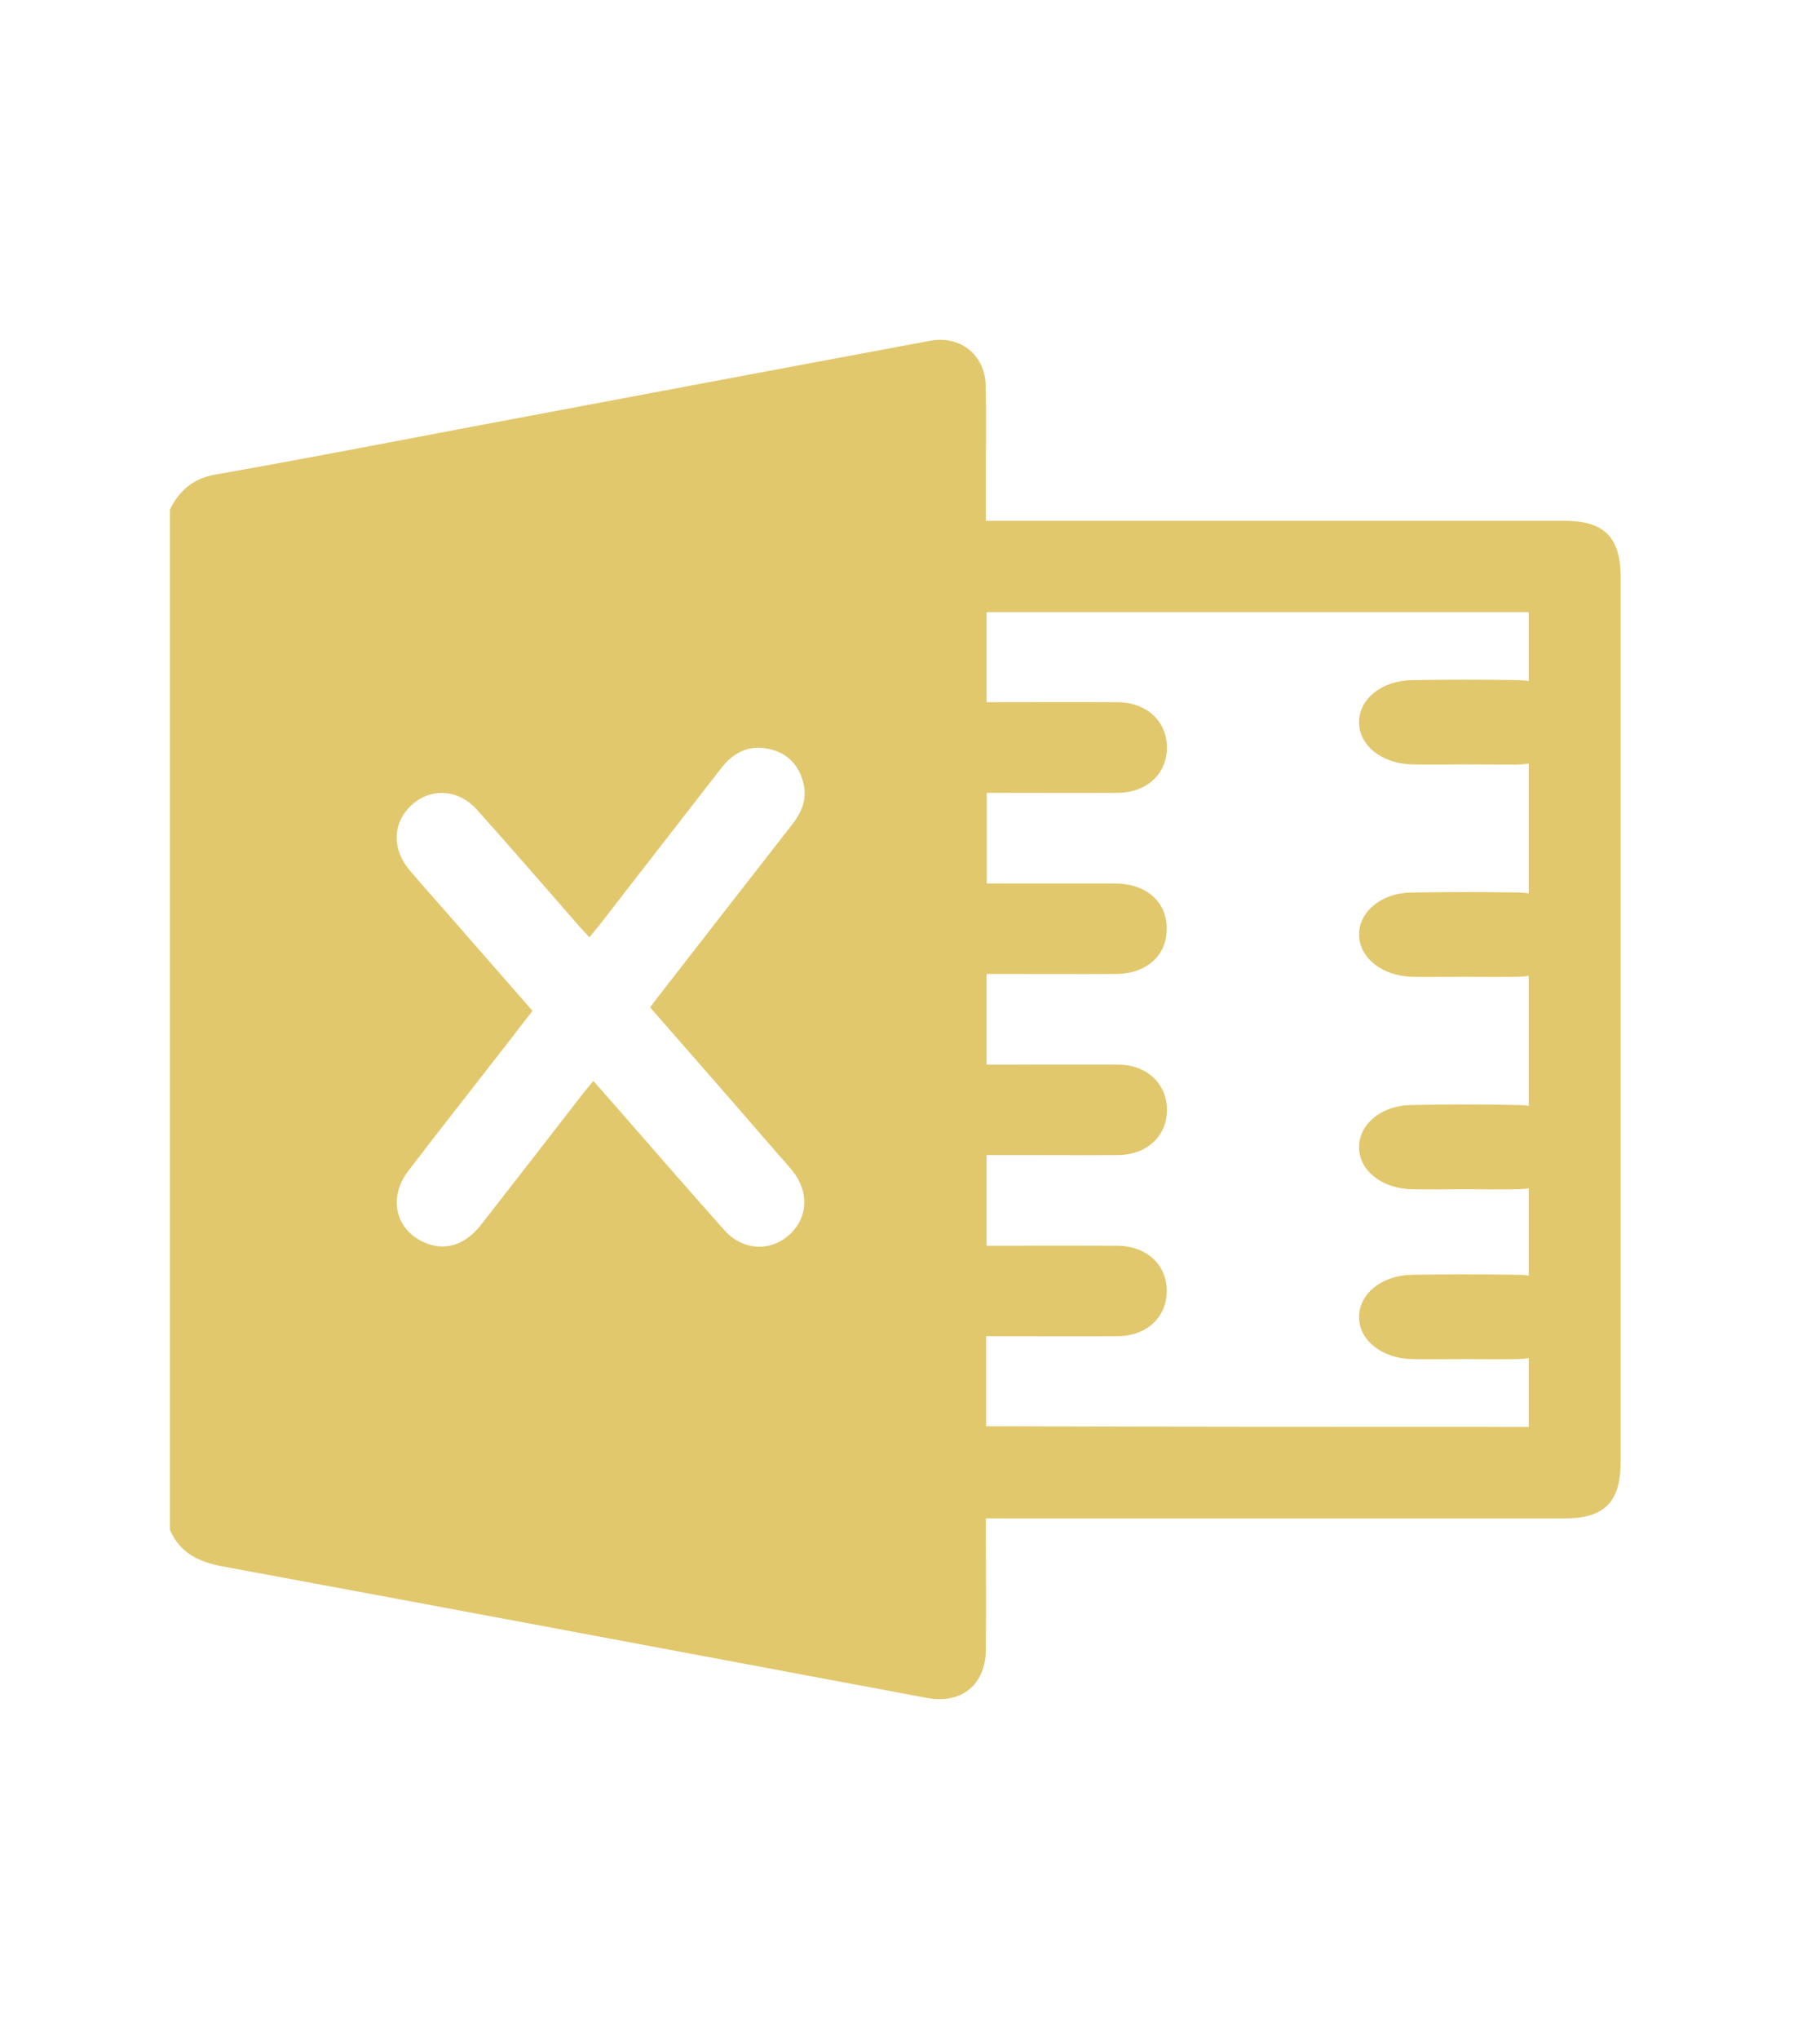 <svg width="50" height="56" viewBox="0 0 50 56" fill="none" xmlns="http://www.w3.org/2000/svg">
<path d="M4.668 42.014C4.668 32.672 4.668 23.335 4.668 13.992C4.933 13.468 5.304 13.139 5.922 13.033C8.294 12.615 10.661 12.156 13.027 11.708C17.201 10.925 21.375 10.136 25.555 9.359C26.385 9.206 27.062 9.748 27.08 10.59C27.097 11.314 27.085 12.044 27.085 12.768C27.085 13.268 27.085 13.769 27.085 14.304C27.28 14.304 27.433 14.304 27.586 14.304C32.719 14.304 37.859 14.304 42.992 14.304C44.069 14.304 44.523 14.758 44.523 15.847C44.523 23.953 44.523 32.059 44.523 40.16C44.523 41.249 44.075 41.702 42.998 41.702C37.847 41.702 32.702 41.702 27.551 41.702C27.403 41.702 27.25 41.702 27.085 41.702C27.085 42.939 27.091 44.122 27.085 45.299C27.08 46.265 26.42 46.806 25.478 46.636C19.026 45.429 12.574 44.216 6.116 43.021C5.457 42.897 4.939 42.65 4.668 42.014ZM41.997 39.189C41.997 31.712 41.997 24.259 41.997 16.812C37.017 16.812 32.072 16.812 27.103 16.812C27.103 17.636 27.103 18.449 27.103 19.285C28.316 19.285 29.511 19.279 30.7 19.285C31.501 19.291 32.054 19.803 32.06 20.527C32.06 21.251 31.507 21.769 30.712 21.775C29.646 21.781 28.587 21.775 27.521 21.775C27.386 21.775 27.244 21.775 27.109 21.775C27.109 22.634 27.109 23.441 27.109 24.265C28.304 24.265 29.47 24.265 30.635 24.265C31.495 24.265 32.06 24.771 32.054 25.519C32.048 26.255 31.483 26.749 30.653 26.749C29.605 26.755 28.551 26.749 27.503 26.749C27.368 26.749 27.233 26.749 27.103 26.749C27.103 27.609 27.103 28.41 27.103 29.24C27.262 29.24 27.403 29.24 27.545 29.24C28.61 29.24 29.67 29.234 30.735 29.24C31.507 29.245 32.054 29.764 32.06 30.47C32.066 31.194 31.512 31.718 30.718 31.724C29.876 31.73 29.034 31.724 28.186 31.724C27.827 31.724 27.468 31.724 27.103 31.724C27.103 32.578 27.103 33.384 27.103 34.214C28.322 34.214 29.511 34.208 30.706 34.214C31.501 34.22 32.06 34.738 32.054 35.462C32.048 36.186 31.495 36.698 30.694 36.698C29.629 36.704 28.569 36.698 27.503 36.698C27.368 36.698 27.233 36.698 27.091 36.698C27.091 37.552 27.091 38.353 27.091 39.171C32.072 39.189 37.023 39.189 41.997 39.189ZM17.861 27.668C17.943 27.562 17.996 27.485 18.049 27.415C19.279 25.831 20.516 24.242 21.752 22.658C22.023 22.317 22.182 21.946 22.07 21.504C21.94 20.992 21.611 20.662 21.093 20.562C20.557 20.456 20.133 20.68 19.809 21.104C18.703 22.529 17.596 23.947 16.495 25.372C16.401 25.49 16.306 25.607 16.195 25.743C16.077 25.619 15.989 25.525 15.906 25.431C14.976 24.365 14.052 23.3 13.11 22.246C12.598 21.669 11.838 21.628 11.309 22.11C10.79 22.581 10.755 23.306 11.244 23.888C11.585 24.295 11.944 24.689 12.292 25.089C13.063 25.972 13.84 26.861 14.629 27.762C14.299 28.192 13.981 28.598 13.663 29.01C12.845 30.064 12.015 31.112 11.208 32.171C10.661 32.895 10.867 33.773 11.65 34.12C12.215 34.373 12.774 34.202 13.216 33.637C14.158 32.43 15.094 31.224 16.03 30.017C16.112 29.911 16.201 29.811 16.301 29.687C16.512 29.928 16.695 30.134 16.872 30.335C17.878 31.483 18.879 32.642 19.898 33.784C20.398 34.344 21.146 34.385 21.669 33.926C22.199 33.461 22.241 32.731 21.764 32.148C21.599 31.948 21.422 31.753 21.252 31.559C20.133 30.264 19.009 28.981 17.861 27.668Z" fill="#E2C86D"/>
<path d="M40.228 20.995C39.759 20.995 39.29 21.006 38.813 20.995C37.957 20.978 37.329 20.472 37.336 19.823C37.343 19.191 37.964 18.69 38.8 18.679C39.773 18.663 40.746 18.663 41.713 18.679C42.548 18.696 43.162 19.202 43.169 19.834C43.169 20.483 42.541 20.984 41.685 21C41.202 21 40.712 20.995 40.228 20.995Z" fill="#E2C86D"/>
<path d="M40.256 26.828C39.773 26.828 39.283 26.839 38.8 26.828C37.971 26.806 37.35 26.311 37.336 25.679C37.329 25.046 37.944 24.523 38.772 24.512C39.759 24.496 40.746 24.496 41.733 24.512C42.562 24.529 43.176 25.046 43.169 25.679C43.162 26.311 42.541 26.812 41.713 26.828C41.229 26.839 40.746 26.828 40.256 26.828Z" fill="#E2C86D"/>
<path d="M40.228 32.662C39.745 32.662 39.255 32.673 38.772 32.662C37.943 32.64 37.329 32.129 37.336 31.498C37.343 30.877 37.943 30.366 38.744 30.35C39.745 30.328 40.753 30.328 41.754 30.35C42.582 30.366 43.19 30.894 43.169 31.531C43.155 32.151 42.541 32.64 41.733 32.662C41.229 32.673 40.732 32.662 40.228 32.662Z" fill="#E2C86D"/>
<path d="M40.242 37.328C39.759 37.328 39.269 37.339 38.786 37.328C37.957 37.306 37.336 36.806 37.336 36.173C37.336 35.541 37.95 35.029 38.779 35.012C39.766 34.996 40.753 34.996 41.74 35.012C42.569 35.029 43.176 35.551 43.169 36.184C43.155 36.817 42.534 37.312 41.699 37.328C41.216 37.339 40.725 37.328 40.242 37.328Z" fill="#E2C86D"/>
</svg>

